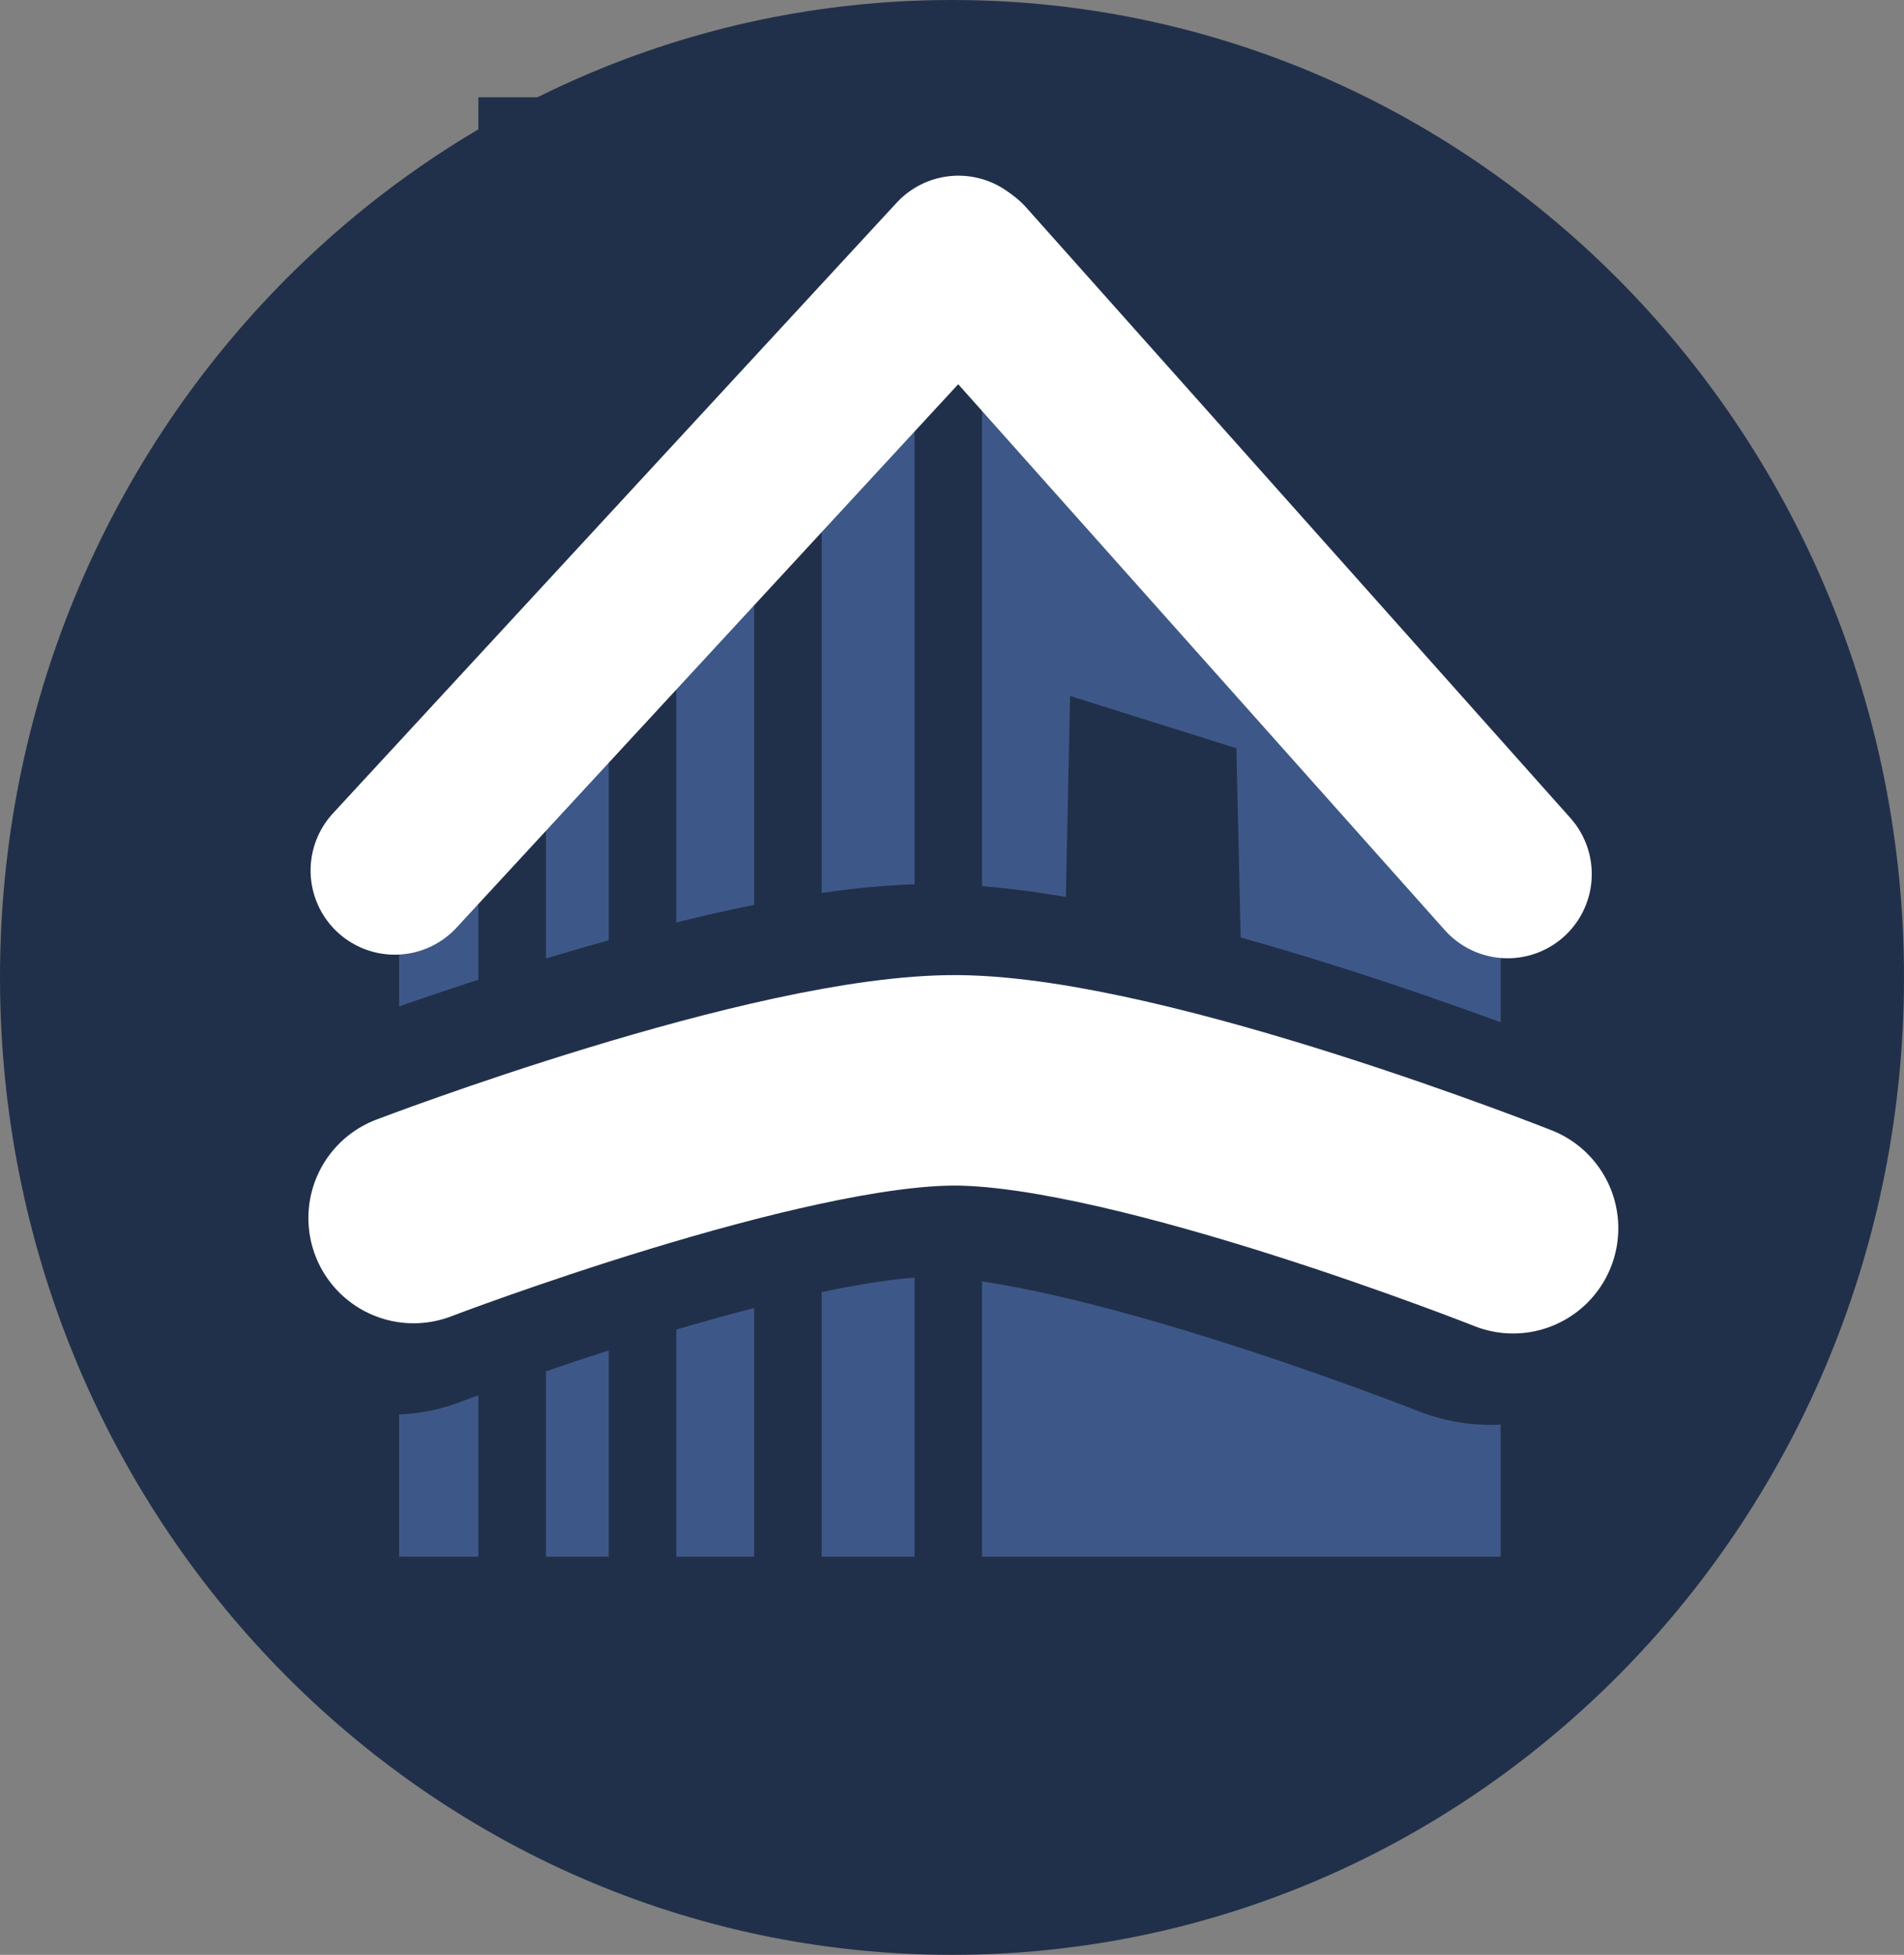 <svg version="1.1" xmlns="http://www.w3.org/2000/svg" xmlns:xlink="http://www.w3.org/1999/xlink" width="67.87" height="69.656" viewBox="0,0,67.87,69.656"><rect x="0" y="0" width="67.87" height="69.656" fill="#808080" stroke="none"/><g transform="translate(-206.065,-145.172)"><g data-paper-data="{&quot;isPaintingLayer&quot;:true}" fill-rule="nonzero" stroke-linejoin="miter" stroke-miterlimit="10" stroke-dasharray="" stroke-dashoffset="0" style="mix-blend-mode: normal"><path d="M242.97,165.161v-12.63h6.525v12.63z" fill="#21304a" stroke="none" stroke-width="0" stroke-linecap="butt"/><path d="M273.935,180c0,19.235 -15.193,34.828 -33.935,34.828c-18.742,0 -33.935,-15.593 -33.935,-34.828c0,-19.235 15.193,-34.828 33.935,-34.828c18.742,0 33.935,15.593 33.935,34.828z" fill="#21304a" stroke="none" stroke-width="0" stroke-linecap="butt"/><g><path d="M220.292,200.641v-24.714c0,0 14.036,-19.597 20.476,-19.597c6.642,0 18.789,19.597 18.789,19.597v24.714z" fill="#3d5888" stroke="#000000" stroke-width="0" stroke-linecap="butt"/><path d="M223.117,203.357v-54.718h2.407v54.718z" fill="#21304a" stroke="none" stroke-width="0" stroke-linecap="butt"/><path d="M227.765,206.533v-54.718h2.407v54.718z" fill="#21304a" stroke="none" stroke-width="0" stroke-linecap="butt"/><path d="M232.947,209.71v-54.718h2.407v54.718z" fill="#21304a" stroke="none" stroke-width="0" stroke-linecap="butt"/><path d="M238.665,211.362v-54.718h2.407v54.718z" fill="#21304a" stroke="none" stroke-width="0" stroke-linecap="butt"/><path d="M220.136,176.19l20.094,-21.758" fill="#ffffff" stroke="#ffffff" stroke-width="6" stroke-linecap="round"/><path d="M240.404,154.56l19.401,21.758" data-paper-data="{&quot;index&quot;:null}" fill="#ffffff" stroke="#ffffff" stroke-width="6" stroke-linecap="round"/><path d="M244.039,178.102l0.169,-8.131l5.929,1.863l0.169,7.453z" fill="#21304a" stroke="none" stroke-width="0" stroke-linecap="butt"/><path d="M219.999,188.58c0,0 12.992,-4.965 19.397,-4.906c6.65,0.062 19.796,5.269 19.796,5.269" fill="none" stroke="#21304a" stroke-width="14" stroke-linecap="round"/><path d="M220.808,188.574c0,0 12.992,-4.965 19.397,-4.906c6.65,0.062 19.796,5.269 19.796,5.269" fill="none" stroke="#ffffff" stroke-width="7.5" stroke-linecap="round"/></g></g></g></svg>